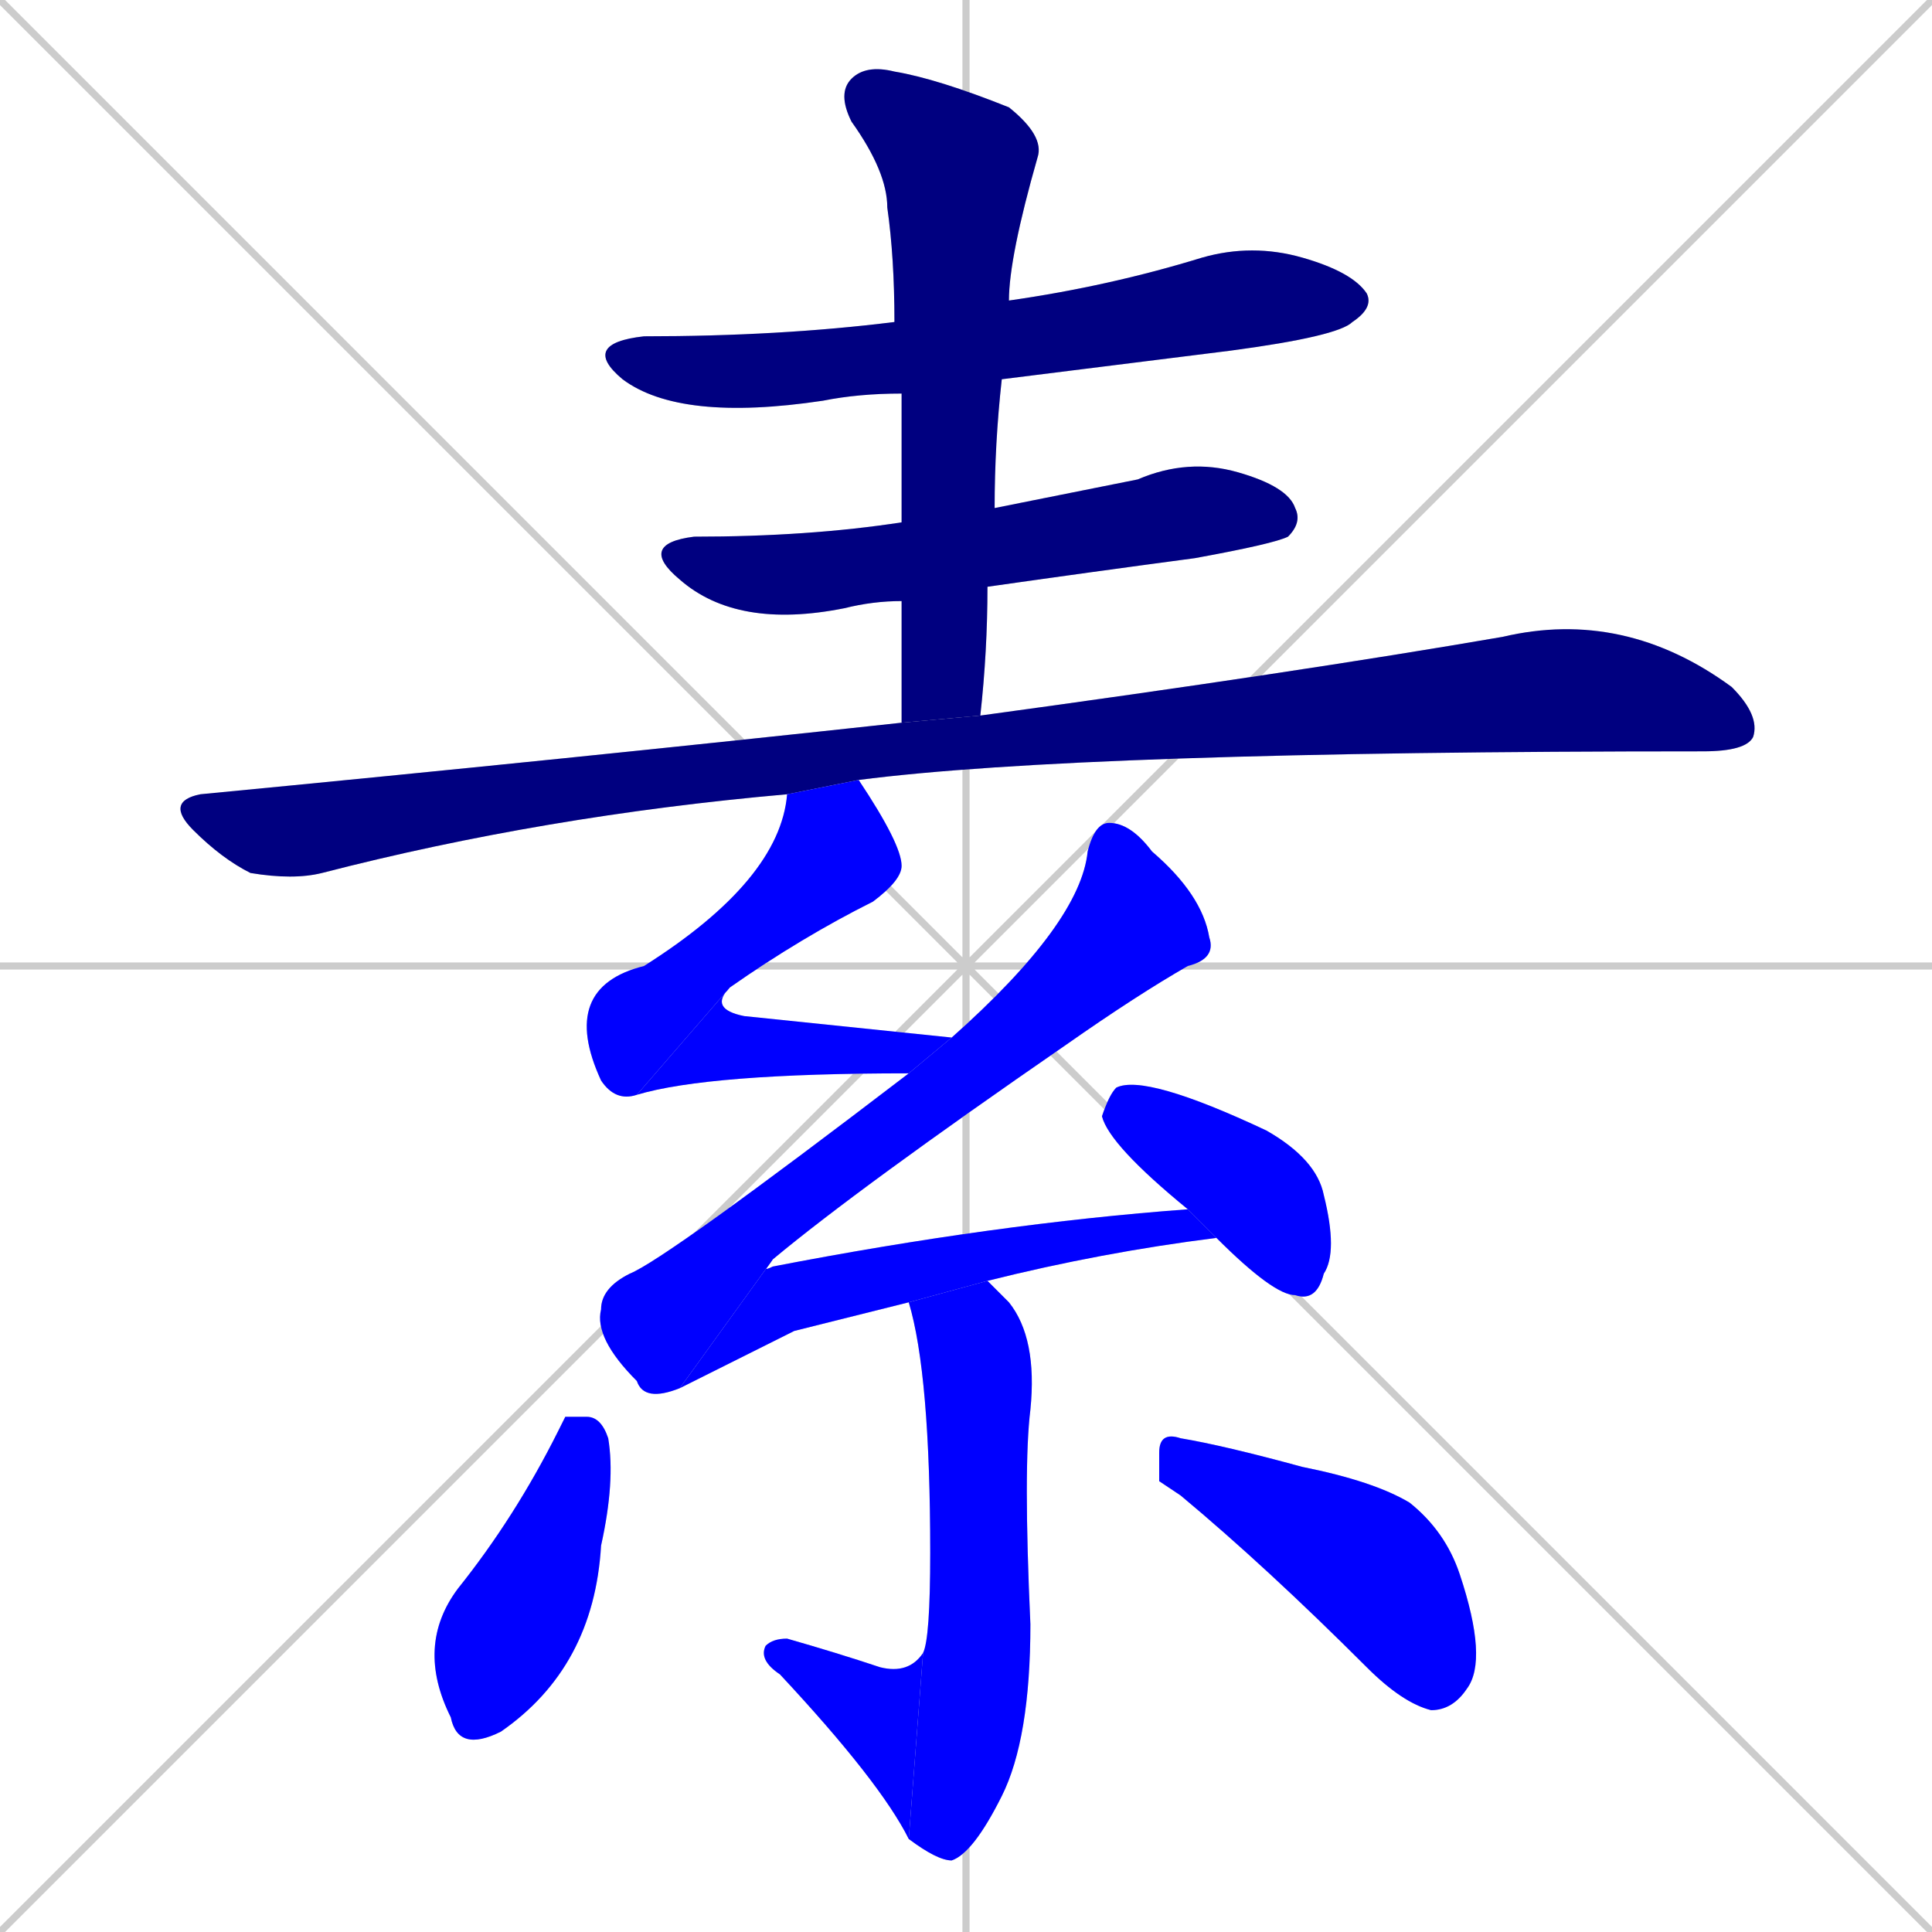 <svg xmlns="http://www.w3.org/2000/svg" xmlns:xlink="http://www.w3.org/1999/xlink" width="270" height="270"><defs><clipPath id="clip-mask-1"><rect x="81" y="34" width="111" height="25"><animate attributeName="x" from="-30" to="81" dur="0.411" begin="0; animate13.end + 1" id="animate1" fill="freeze"/></rect></clipPath><clipPath id="clip-mask-2"><rect x="89" y="64" width="93" height="24"><set attributeName="x" to="-4" begin="0; animate13.end + 1" /><animate attributeName="x" from="-4" to="89" dur="0.344" begin="animate1.end + 0.5" id="animate2" fill="freeze"/></rect></clipPath><clipPath id="clip-mask-3"><rect x="117" y="9" width="29" height="92"><set attributeName="y" to="-83" begin="0; animate13.end + 1" /><animate attributeName="y" from="-83" to="9" dur="0.341" begin="animate2.end + 0.5" id="animate3" fill="freeze"/></rect></clipPath><clipPath id="clip-mask-4"><rect x="23" y="85" width="223" height="38"><set attributeName="x" to="-200" begin="0; animate13.end + 1" /><animate attributeName="x" from="-200" to="23" dur="0.826" begin="animate3.end + 0.5" id="animate4" fill="freeze"/></rect></clipPath><clipPath id="clip-mask-5"><rect x="78" y="109" width="48" height="45"><set attributeName="y" to="64" begin="0; animate13.end + 1" /><animate attributeName="y" from="64" to="109" dur="0.167" begin="animate4.end + 0.5" id="animate5" fill="freeze"/></rect></clipPath><clipPath id="clip-mask-6"><rect x="89" y="138" width="44" height="15"><set attributeName="x" to="45" begin="0; animate13.end + 1" /><animate attributeName="x" from="45" to="89" dur="0.163" begin="animate5.end" id="animate6" fill="freeze"/></rect></clipPath><clipPath id="clip-mask-7"><rect x="83" y="115" width="87" height="81"><set attributeName="y" to="34" begin="0; animate13.end + 1" /><animate attributeName="y" from="34" to="115" dur="0.300" begin="animate6.end + 0.5" id="animate7" fill="freeze"/></rect></clipPath><clipPath id="clip-mask-8"><rect x="95" y="169" width="75" height="25"><set attributeName="x" to="20" begin="0; animate13.end + 1" /><animate attributeName="x" from="20" to="95" dur="0.278" begin="animate7.end" id="animate8" fill="freeze"/></rect></clipPath><clipPath id="clip-mask-9"><rect x="154" y="150" width="33" height="32"><set attributeName="x" to="121" begin="0; animate13.end + 1" /><animate attributeName="x" from="121" to="154" dur="0.122" begin="animate8.end + 0.5" id="animate9" fill="freeze"/></rect></clipPath><clipPath id="clip-mask-10"><rect x="127" y="179" width="18" height="81"><set attributeName="y" to="98" begin="0; animate13.end + 1" /><animate attributeName="y" from="98" to="179" dur="0.300" begin="animate9.end + 0.5" id="animate10" fill="freeze"/></rect></clipPath><clipPath id="clip-mask-11"><rect x="106" y="229" width="23" height="28"><set attributeName="x" to="129" begin="0; animate13.end + 1" /><animate attributeName="x" from="129" to="106" dur="0.085" begin="animate10.end" id="animate11" fill="freeze"/></rect></clipPath><clipPath id="clip-mask-12"><rect x="58" y="198" width="28" height="47"><set attributeName="y" to="151" begin="0; animate13.end + 1" /><animate attributeName="y" from="151" to="198" dur="0.174" begin="animate11.end + 0.5" id="animate12" fill="freeze"/></rect></clipPath><clipPath id="clip-mask-13"><rect x="162" y="200" width="46" height="39"><set attributeName="x" to="116" begin="0; animate13.end + 1" /><animate attributeName="x" from="116" to="162" dur="0.170" begin="animate12.end + 0.5" id="animate13" fill="freeze"/></rect></clipPath></defs><path d="M 0 0 L 270 270 M 270 0 L 0 270 M 135 0 L 135 270 M 0 135 L 270 135" stroke="#CCCCCC" /><path d="M 126 55 Q 120 55 115 56 Q 95 59 87 53 Q 81 48 90 47 Q 109 47 125 45 L 141 42 Q 155 40 168 36 Q 175 34 182 36 Q 189 38 191 41 Q 192 43 189 45 Q 187 47 172 49 Q 156 51 140 53" fill="#CCCCCC"/><path d="M 126 84 Q 122 84 118 85 Q 103 88 95 81 Q 89 76 97 75 Q 113 75 126 73 L 139 71 Q 149 69 159 67 Q 166 64 173 66 Q 180 68 181 71 Q 182 73 180 75 Q 178 76 167 78 Q 152 80 138 82" fill="#CCCCCC"/><path d="M 126 101 Q 126 92 126 84 L 126 73 Q 126 64 126 55 L 125 45 Q 125 36 124 29 Q 124 24 119 17 Q 117 13 119 11 Q 121 9 125 10 Q 131 11 141 15 Q 146 19 145 22 Q 141 36 141 42 L 140 53 Q 139 62 139 71 L 138 82 Q 138 91 137 100" fill="#CCCCCC"/><path d="M 110 111 Q 76 114 45 122 Q 41 123 35 122 Q 31 120 27 116 Q 23 112 28 111 Q 80 106 126 101 L 137 100 Q 181 94 210 89 Q 227 85 242 96 Q 246 100 245 103 Q 244 105 238 105 Q 151 105 120 109" fill="#CCCCCC"/><path d="M 89 153 Q 86 154 84 151 Q 78 138 90 135 Q 109 123 110 111 L 120 109 Q 126 118 126 121 Q 126 123 122 126 Q 112 131 102 138" fill="#CCCCCC"/><path d="M 127 150 Q 99 150 89 153 L 102 138 Q 99 141 104 142 Q 133 145 133 145" fill="#CCCCCC"/><path d="M 95 194 Q 90 196 89 193 Q 83 187 84 183 Q 84 180 88 178 Q 93 176 127 150 L 133 145 Q 151 129 152 119 Q 153 115 155 115 Q 158 115 161 119 Q 168 125 169 131 Q 170 134 166 135 Q 159 139 149 146 Q 120 166 108 176" fill="#CCCCCC"/><path d="M 111 186 L 95 194 L 108 176 Q 106 178 108 177 Q 139 171 166 169 L 170 173 Q 154 175 138 179 L 127 182" fill="#CCCCCC"/><path d="M 166 169 Q 155 160 154 156 Q 155 153 156 152 Q 160 150 177 158 Q 184 162 185 167 Q 187 175 185 178 Q 184 182 181 181 Q 178 181 170 173" fill="#CCCCCC"/><path d="M 138 179 Q 139 180 141 182 Q 145 187 144 197 Q 143 205 144 227 Q 144 243 140 251 Q 136 259 133 260 Q 131 260 127 257 L 129 231 Q 130 229 130 217 Q 130 192 127 182" fill="#CCCCCC"/><path d="M 127 257 Q 123 249 109 234 Q 106 232 107 230 Q 108 229 110 229 Q 117 231 123 233 Q 127 234 129 231" fill="#CCCCCC"/><path d="M 79 198 L 82 198 Q 84 198 85 201 Q 86 207 84 216 Q 83 233 70 242 Q 64 245 63 240 Q 58 230 64 222 Q 72 212 78 200" fill="#CCCCCC"/><path d="M 162 207 L 162 203 Q 162 200 165 201 Q 171 202 182 205 Q 192 207 197 210 Q 202 214 204 220 Q 208 232 205 236 Q 203 239 200 239 Q 196 238 191 233 Q 177 219 165 209" fill="#CCCCCC"/><path d="M 126 55 Q 120 55 115 56 Q 95 59 87 53 Q 81 48 90 47 Q 109 47 125 45 L 141 42 Q 155 40 168 36 Q 175 34 182 36 Q 189 38 191 41 Q 192 43 189 45 Q 187 47 172 49 Q 156 51 140 53" fill="#000080" clip-path="url(#clip-mask-1)" /><path d="M 126 84 Q 122 84 118 85 Q 103 88 95 81 Q 89 76 97 75 Q 113 75 126 73 L 139 71 Q 149 69 159 67 Q 166 64 173 66 Q 180 68 181 71 Q 182 73 180 75 Q 178 76 167 78 Q 152 80 138 82" fill="#000080" clip-path="url(#clip-mask-2)" /><path d="M 126 101 Q 126 92 126 84 L 126 73 Q 126 64 126 55 L 125 45 Q 125 36 124 29 Q 124 24 119 17 Q 117 13 119 11 Q 121 9 125 10 Q 131 11 141 15 Q 146 19 145 22 Q 141 36 141 42 L 140 53 Q 139 62 139 71 L 138 82 Q 138 91 137 100" fill="#000080" clip-path="url(#clip-mask-3)" /><path d="M 110 111 Q 76 114 45 122 Q 41 123 35 122 Q 31 120 27 116 Q 23 112 28 111 Q 80 106 126 101 L 137 100 Q 181 94 210 89 Q 227 85 242 96 Q 246 100 245 103 Q 244 105 238 105 Q 151 105 120 109" fill="#000080" clip-path="url(#clip-mask-4)" /><path d="M 89 153 Q 86 154 84 151 Q 78 138 90 135 Q 109 123 110 111 L 120 109 Q 126 118 126 121 Q 126 123 122 126 Q 112 131 102 138" fill="#0000ff" clip-path="url(#clip-mask-5)" /><path d="M 127 150 Q 99 150 89 153 L 102 138 Q 99 141 104 142 Q 133 145 133 145" fill="#0000ff" clip-path="url(#clip-mask-6)" /><path d="M 95 194 Q 90 196 89 193 Q 83 187 84 183 Q 84 180 88 178 Q 93 176 127 150 L 133 145 Q 151 129 152 119 Q 153 115 155 115 Q 158 115 161 119 Q 168 125 169 131 Q 170 134 166 135 Q 159 139 149 146 Q 120 166 108 176" fill="#0000ff" clip-path="url(#clip-mask-7)" /><path d="M 111 186 L 95 194 L 108 176 Q 106 178 108 177 Q 139 171 166 169 L 170 173 Q 154 175 138 179 L 127 182" fill="#0000ff" clip-path="url(#clip-mask-8)" /><path d="M 166 169 Q 155 160 154 156 Q 155 153 156 152 Q 160 150 177 158 Q 184 162 185 167 Q 187 175 185 178 Q 184 182 181 181 Q 178 181 170 173" fill="#0000ff" clip-path="url(#clip-mask-9)" /><path d="M 138 179 Q 139 180 141 182 Q 145 187 144 197 Q 143 205 144 227 Q 144 243 140 251 Q 136 259 133 260 Q 131 260 127 257 L 129 231 Q 130 229 130 217 Q 130 192 127 182" fill="#0000ff" clip-path="url(#clip-mask-10)" /><path d="M 127 257 Q 123 249 109 234 Q 106 232 107 230 Q 108 229 110 229 Q 117 231 123 233 Q 127 234 129 231" fill="#0000ff" clip-path="url(#clip-mask-11)" /><path d="M 79 198 L 82 198 Q 84 198 85 201 Q 86 207 84 216 Q 83 233 70 242 Q 64 245 63 240 Q 58 230 64 222 Q 72 212 78 200" fill="#0000ff" clip-path="url(#clip-mask-12)" /><path d="M 162 207 L 162 203 Q 162 200 165 201 Q 171 202 182 205 Q 192 207 197 210 Q 202 214 204 220 Q 208 232 205 236 Q 203 239 200 239 Q 196 238 191 233 Q 177 219 165 209" fill="#0000ff" clip-path="url(#clip-mask-13)" /></svg>